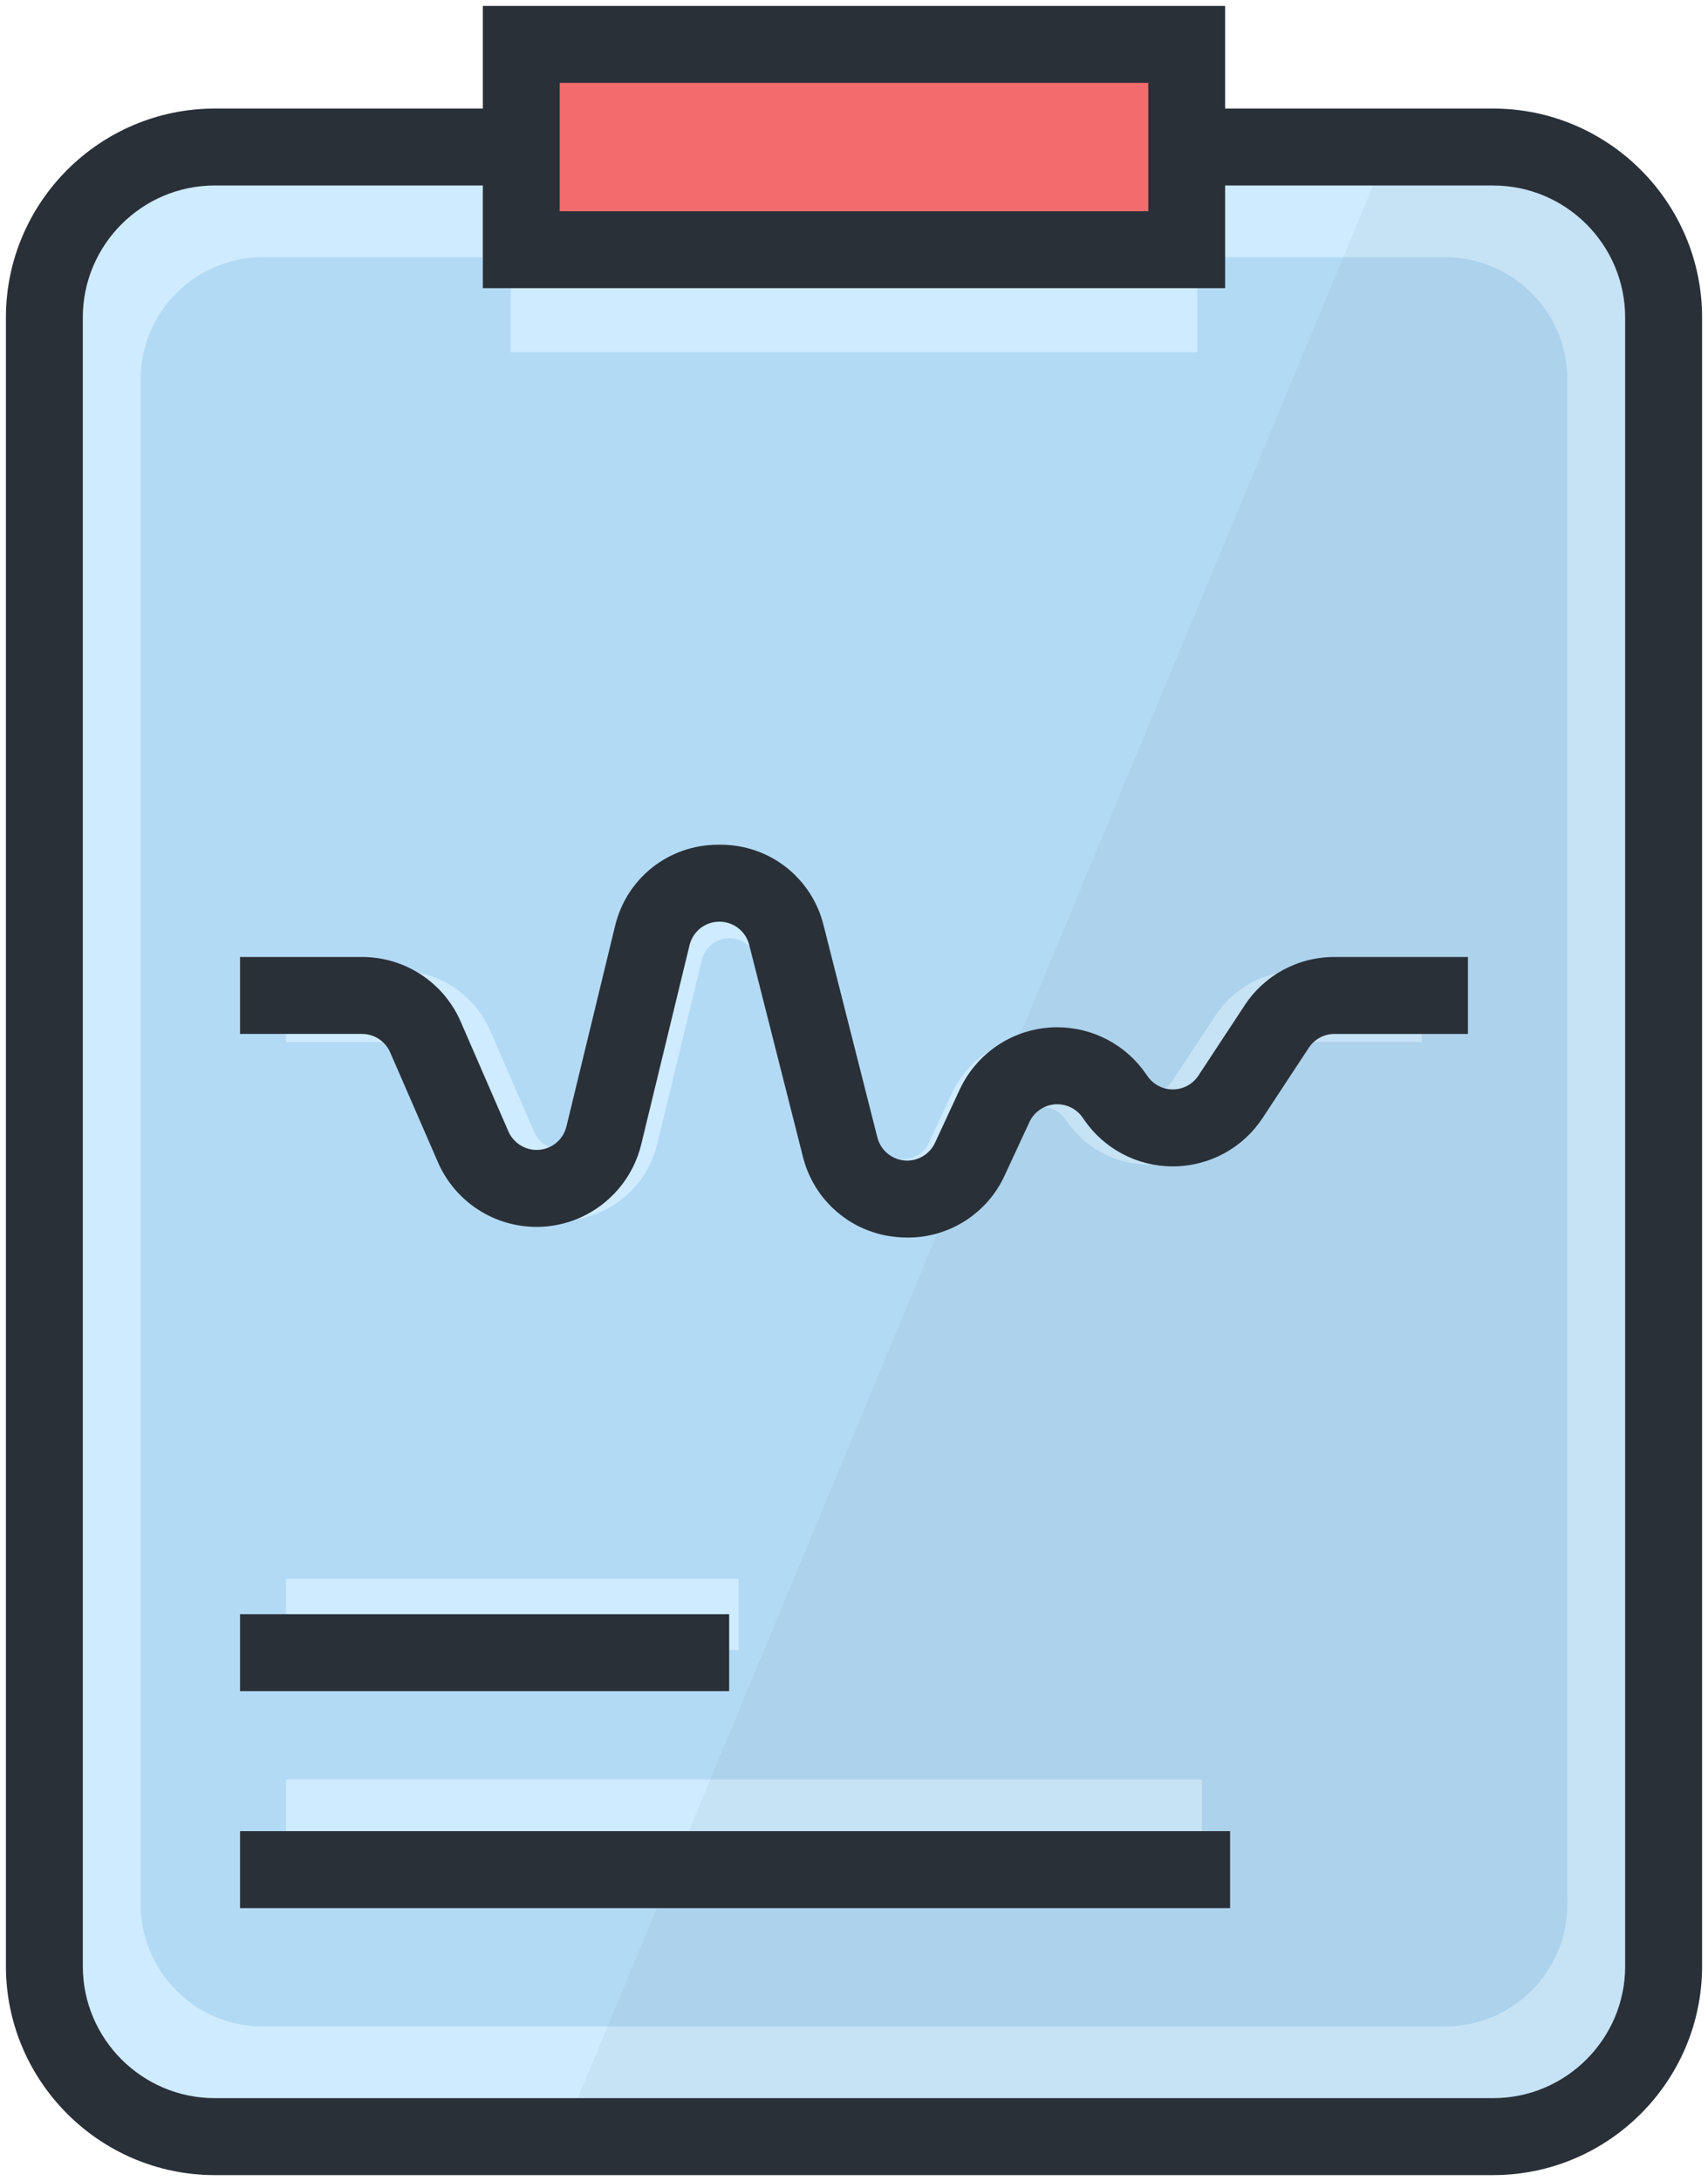 <?xml version="1.0" encoding="utf-8"?>
<!-- Generator: Adobe Illustrator 19.2.1, SVG Export Plug-In . SVG Version: 6.00 Build 0)  -->
<svg version="1.0" id="Слой_1" xmlns="http://www.w3.org/2000/svg" xmlns:xlink="http://www.w3.org/1999/xlink" x="0px" y="0px"
	 viewBox="0 0 289 369" style="enable-background:new 0 0 289 369;" xml:space="preserve">
<rect x="88.333" y="8.333" style="fill:#F36C6D;" width="112.667" height="33.333"/>
<polygon style="fill:#CEEBFF;" points="259.667,24.876 201,24.876 201,41.667 88.333,41.667 88.333,25 
	27.667,25 14.012,33.271 6.333,49.667 6.333,331.667 14.012,350.333 25.667,357.667 
	40.617,362.333 255,362.333 265.667,358.333 274.986,348.333 281,333 281,54.333 274.986,35.734 "/>
<path style="fill:#B3DAF5;" d="M265.198,321.286h-0.001V64.152
	c-0.011-11.362-9.264-20.618-20.628-20.633h-41.054h-0.925v0.925v15.14H86.405V44.442
	v-0.925h-0.925H44.424c-11.363,0.014-20.616,9.27-20.626,20.634V322.212
	c0.011,11.363,9.264,20.618,20.627,20.632h0.001h0.001h200.149
	c11.362-0.014,20.615-9.27,20.627-20.632L265.198,321.286z M48.407,267.107h76.555v12.042
	H48.407V267.107z M203.366,313.106H48.407v-12.042h154.958V313.106z M240.588,176.301h-20.895
	c-1.622,0-3.121,0.81-4.01,2.165l-7.223,10.974c-3.088,4.704-8.291,7.539-13.91,7.584
	h-0.176c-5.56,0-10.751-2.742-13.886-7.335l-0.201-0.293
	c-0.487-0.711-1.157-1.279-1.939-1.643c-0.642-0.299-1.324-0.45-2.028-0.45
	c-1.864,0-3.577,1.092-4.364,2.782l-3.86,8.325c-2.69,5.928-8.634,9.758-15.143,9.758
	l-0.103-0c-0.524,0-1.06-0.026-1.603-0.077c-7.123-0.61-13.053-5.685-14.759-12.635
	l-8.394-33.103c-0.44-1.727-1.789-3.062-3.521-3.484
	c-0.375-0.092-0.76-0.138-1.144-0.138c-2.222,0-4.142,1.509-4.67,3.672l-7.571,31.212
	c-1.235,5.099-4.846,9.392-9.658,11.483c-2.138,0.929-4.393,1.4-6.703,1.4
	c-6.715,0-12.782-3.979-15.457-10.136l-7.464-17.171c-0.763-1.756-2.494-2.892-4.41-2.893
	H48.407v-12.042h19.096c6.71,0,12.772,3.977,15.443,10.132l7.464,17.173
	c0.597,1.37,1.82,2.398,3.271,2.752c0.375,0.091,0.759,0.137,1.141,0.137
	c2.223,0,4.144-1.51,4.67-3.674l7.574-31.223c1.748-7.576,8.398-12.867,16.172-12.867
	l0.104,0l0.109-0l0.179-0.001c7.691,0,14.323,5.222,16.132,12.709l8.395,33.103
	c0.358,1.404,1.317,2.56,2.63,3.171c0.642,0.299,1.324,0.451,2.028,0.451
	c1.864,0,3.576-1.091,4.363-2.782l3.857-8.319c1.275-2.751,3.272-5.11,5.774-6.821
	c2.815-1.925,6.096-2.942,9.491-2.941c5.574,0.001,10.777,2.743,13.92,7.339
	l0.201,0.292c0.354,0.517,0.799,0.955,1.323,1.3c0.788,0.519,1.702,0.794,2.643,0.794
	c1.625,0,3.127-0.809,4.021-2.165l7.221-10.974c3.116-4.75,8.367-7.586,14.072-7.586
	h20.885V176.301z"/>
<polygon style="opacity:0.05;fill:#2A3038;" points="235,25 94.707,362.333 227.667,362.333 259.667,361 
	277.667,349.667 281,333 281,54.333 281,39.667 271,31.384 259.667,24.876 "/>
<g>
	<g>
		<rect x="40.617" y="273.1" style="fill:#2A3038;" width="82.761" height="13.018"/>
	</g>
	<g>
		<path style="fill:#2A3038;" d="M198.434,184.314c-1.017,0-2.005-0.297-2.857-0.858
			c-0.566-0.373-1.047-0.846-1.43-1.405l-0.217-0.315
			c-3.398-4.968-9.023-7.934-15.049-7.934c-3.67-0-7.218,1.099-10.26,3.18
			c-2.706,1.85-4.864,4.4-6.243,7.374l-4.17,8.993
			c-0.851,1.827-2.702,3.007-4.717,3.007c-0.761,0-1.499-0.164-2.193-0.487
			c-1.42-0.661-2.456-1.911-2.843-3.429l-9.075-35.786
			c-1.955-8.094-9.126-13.739-17.44-13.739l-0.194,0.001l-0.118,0l-0.113-0
			c-8.404-0-15.593,5.72-17.483,13.91l-8.188,33.754
			c-0.57,2.339-2.646,3.971-5.049,3.971c-0.414,0-0.829-0.05-1.234-0.149
			c-1.569-0.382-2.891-1.494-3.536-2.975l-8.069-18.565
			c-2.888-6.654-9.441-10.953-16.695-10.954H40.617v13.018h20.638
			c2.071,0.001,3.942,1.229,4.767,3.127l8.069,18.563
			c2.892,6.657,9.451,10.958,16.711,10.958c2.498,0,4.936-0.509,7.246-1.513
			c5.202-2.26,9.106-6.901,10.441-12.414l8.185-33.742c0.57-2.338,2.646-3.969,5.049-3.969
			c0.414,0,0.83,0.05,1.236,0.149c1.872,0.457,3.33,1.9,3.806,3.767l9.074,35.786
			c1.844,7.514,8.255,13,15.955,13.659c0.587,0.056,1.167,0.083,1.733,0.083
			l0.111,0c7.037,0,13.463-4.141,16.371-10.549l4.173-9
			c0.851-1.828,2.702-3.008,4.717-3.008c0.761,0,1.498,0.164,2.192,0.487
			c0.845,0.393,1.569,1.008,2.096,1.776l0.217,0.317
			c3.389,4.966,9.001,7.93,15.012,7.93h0.19c6.075-0.049,11.7-3.114,15.038-8.199
			l7.809-11.864c0.961-1.465,2.581-2.34,4.335-2.34h22.589v-13.023h-22.578
			c-6.167,0-11.845,3.066-15.213,8.2l-7.807,11.864
			C201.815,183.439,200.19,184.314,198.434,184.314z"/>
	</g>
	<g>
		<path style="fill:#2A3038;" d="M36.312,18.367C16.86,18.392,1.018,34.239,1,53.693v278.98
			C1.017,352.127,16.859,367.975,36.313,368h216.373c19.454-0.024,35.297-15.872,35.314-35.328
			V53.691c-0.019-19.453-15.861-35.3-35.315-35.324h-44.385h-1v-1V1H81.695v16.367v1h-1H36.312z
			 M94.707,34.734V15.018v-1h1h97.584h1v1v19.716v1h-1H95.707h-1V34.734z M207.3,48.752V32.385v-1h1
			h44.382c12.285,0.016,22.288,10.023,22.3,22.306v277.981h0.001l0.003,1.001
			c-0.012,12.283-10.015,22.289-22.299,22.305H36.312h-0.001h-0.001
			c-12.284-0.015-22.287-10.021-22.299-22.305V53.691
			c0.011-12.285,10.015-22.291,22.299-22.307h44.384h1v1v16.368H207.3z"/>
	</g>
	<g>
		<rect x="40.617" y="309.81" style="fill:#2A3038;" width="167.521" height="13.018"/>
	</g>
</g>
</svg>
